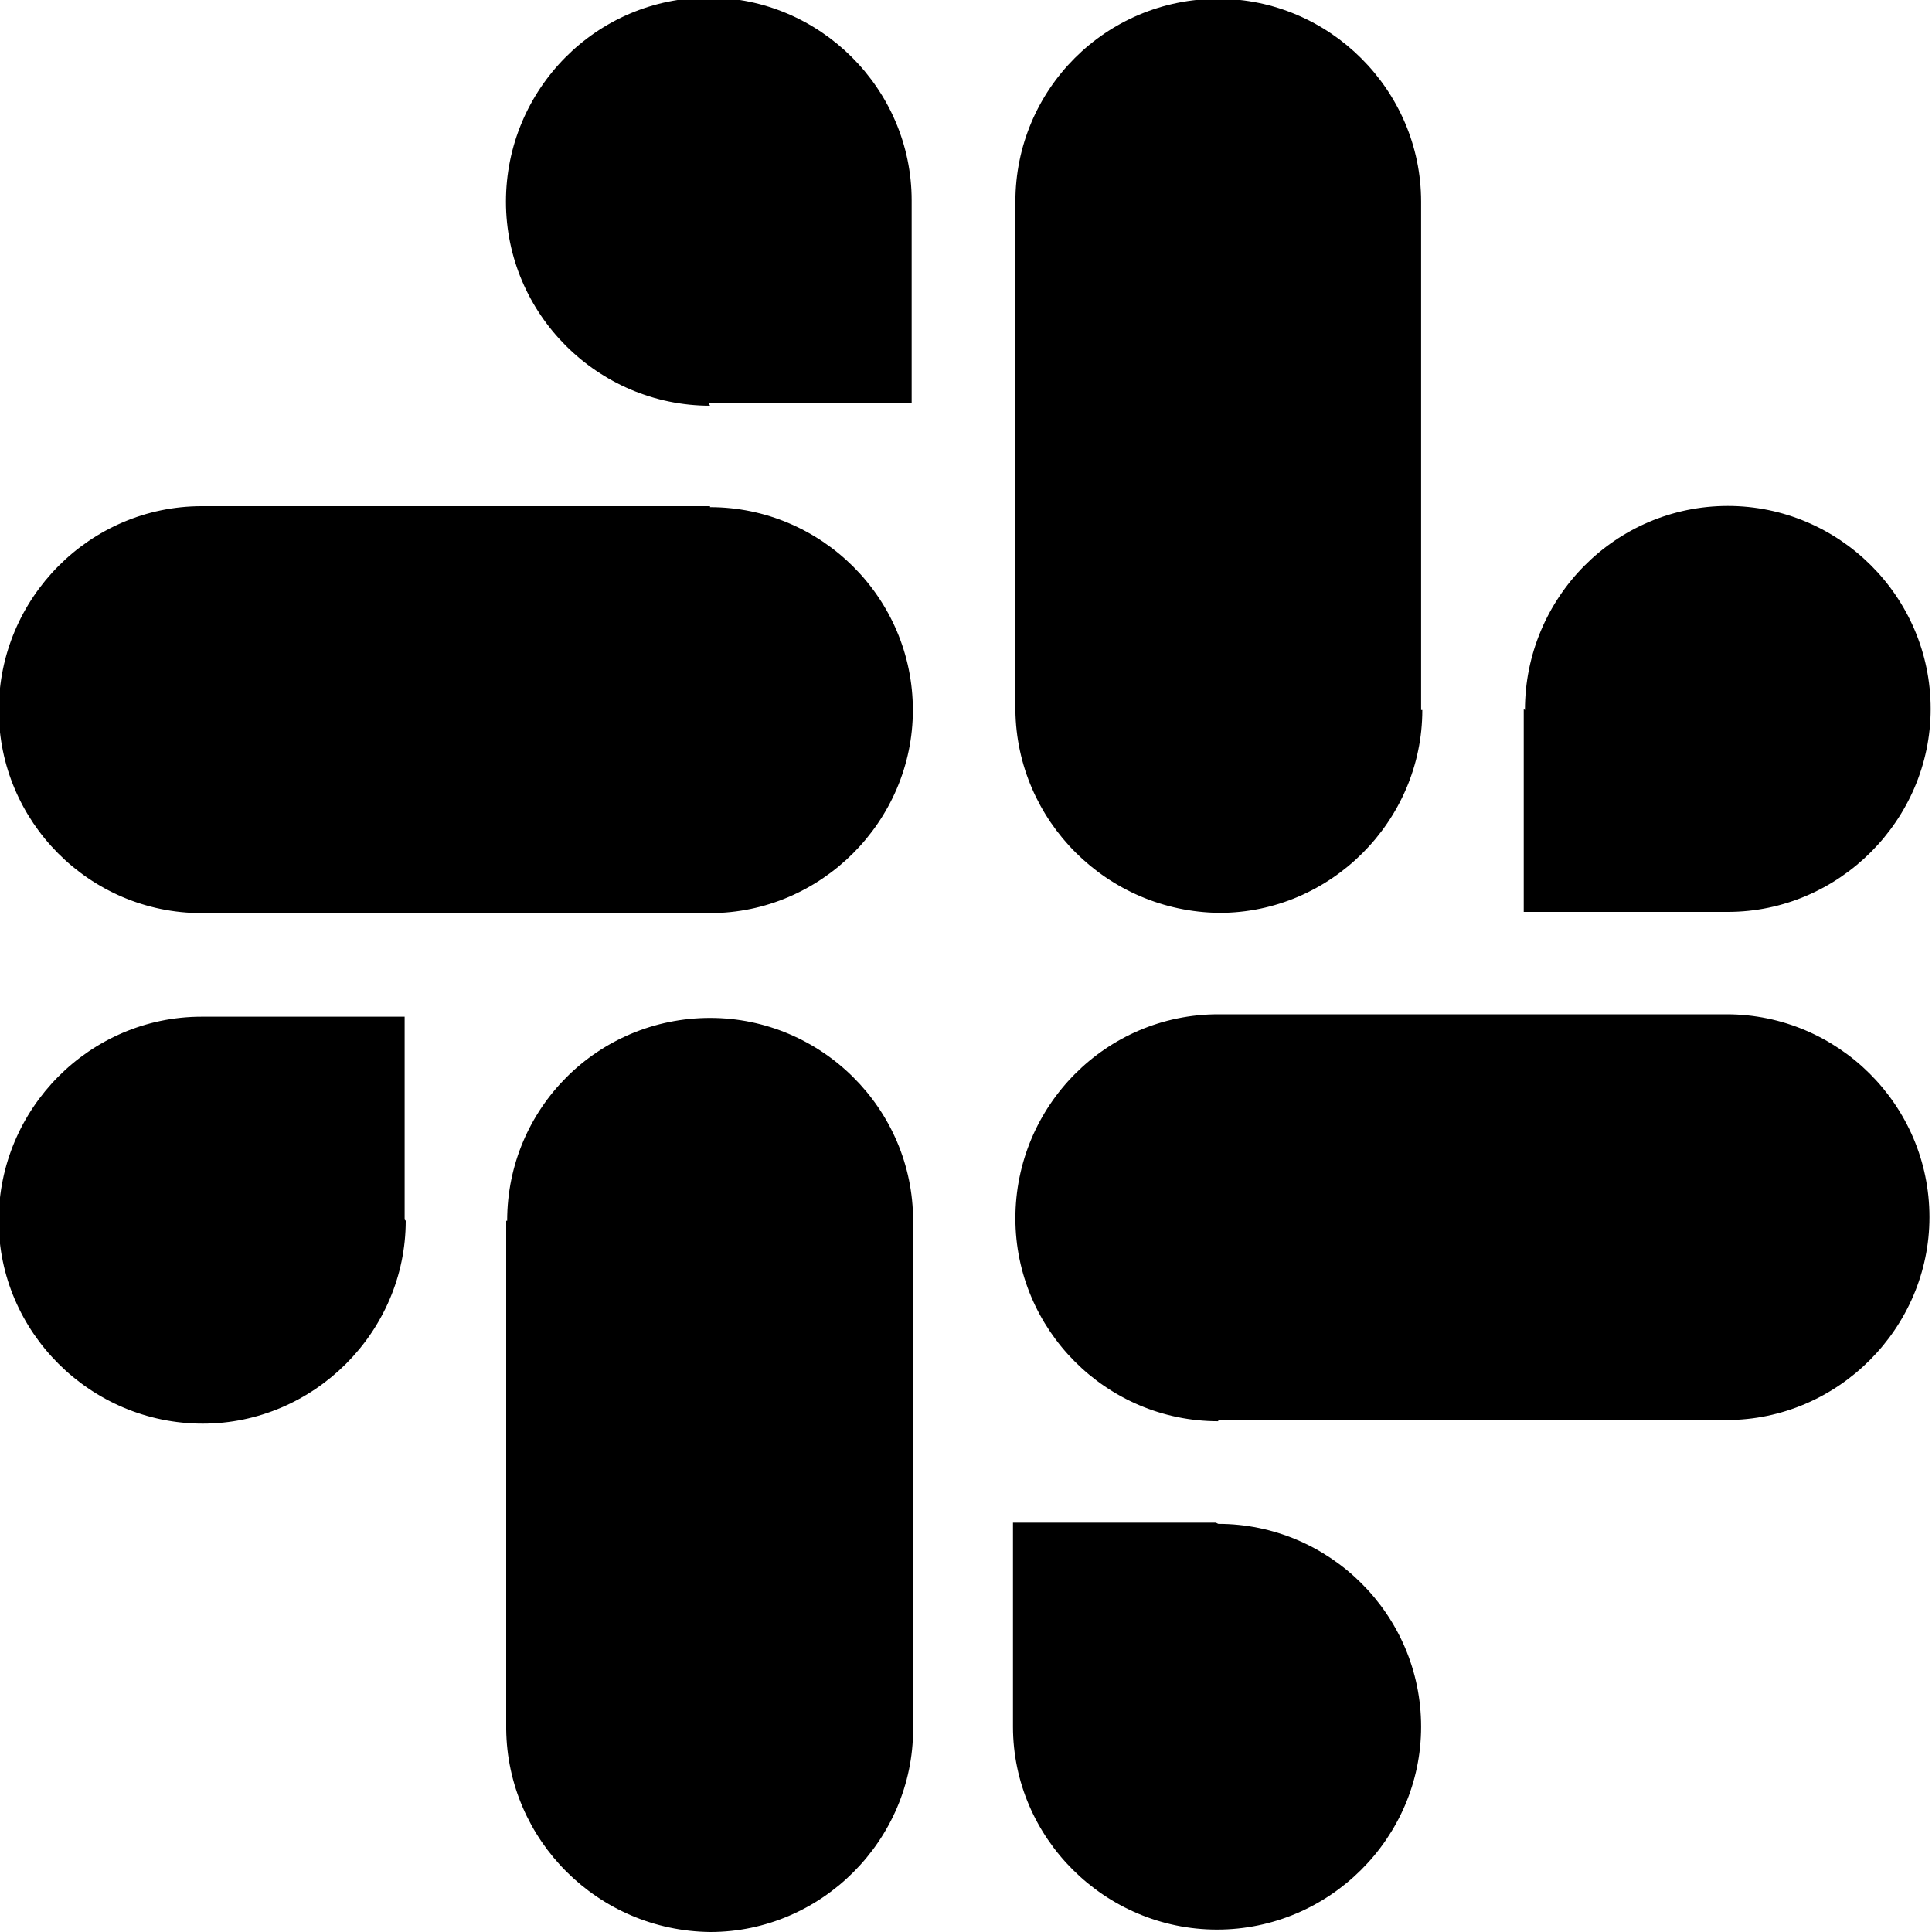 <svg viewBox="0 0 16 16" xmlns="http://www.w3.org/2000/svg"><path d="M3.36 10.11c0 .92-.76 1.68-1.681 1.68 -.93 0-1.69-.76-1.69-1.68 0-.93.756-1.69 1.68-1.69h1.682v1.68Zm.84 0c0-.93.75-1.68 1.681-1.68 .92 0 1.681.75 1.681 1.68v4.21c0 .92-.76 1.68-1.68 1.68v0c-.93-.01-1.68-.76-1.69-1.68v-4.21Zm1.68-6.75c-.93-.001-1.69-.76-1.69-1.69 0-.93.75-1.69 1.68-1.69 .92 0 1.68.756 1.68 1.68V3.34H5.87Zm0 .84c.92 0 1.68.75 1.68 1.681 0 .92-.76 1.681-1.68 1.681H1.67c-.93 0-1.68-.76-1.68-1.68 0-.93.756-1.69 1.68-1.69h4.21Zm6.749 1.68c0-.93.75-1.69 1.68-1.69 .92 0 1.68.75 1.68 1.681 0 .92-.76 1.681-1.68 1.681h-1.69v-1.68Zm-.85 0c0 .92-.76 1.68-1.68 1.68v0c-.93-.01-1.68-.76-1.69-1.68V1.67c0-.93.75-1.68 1.68-1.68 .92 0 1.68.756 1.68 1.68v4.21Zm-1.69 6.74c.92 0 1.68.75 1.68 1.68 0 .92-.76 1.68-1.69 1.68 -.93 0-1.69-.76-1.69-1.68v-1.69h1.68Zm0-.85c-.93 0-1.68-.76-1.68-1.68 0-.93.75-1.69 1.68-1.69h4.21c.92 0 1.68.75 1.68 1.68 0 .92-.76 1.68-1.68 1.68h-4.21Z"/></svg>